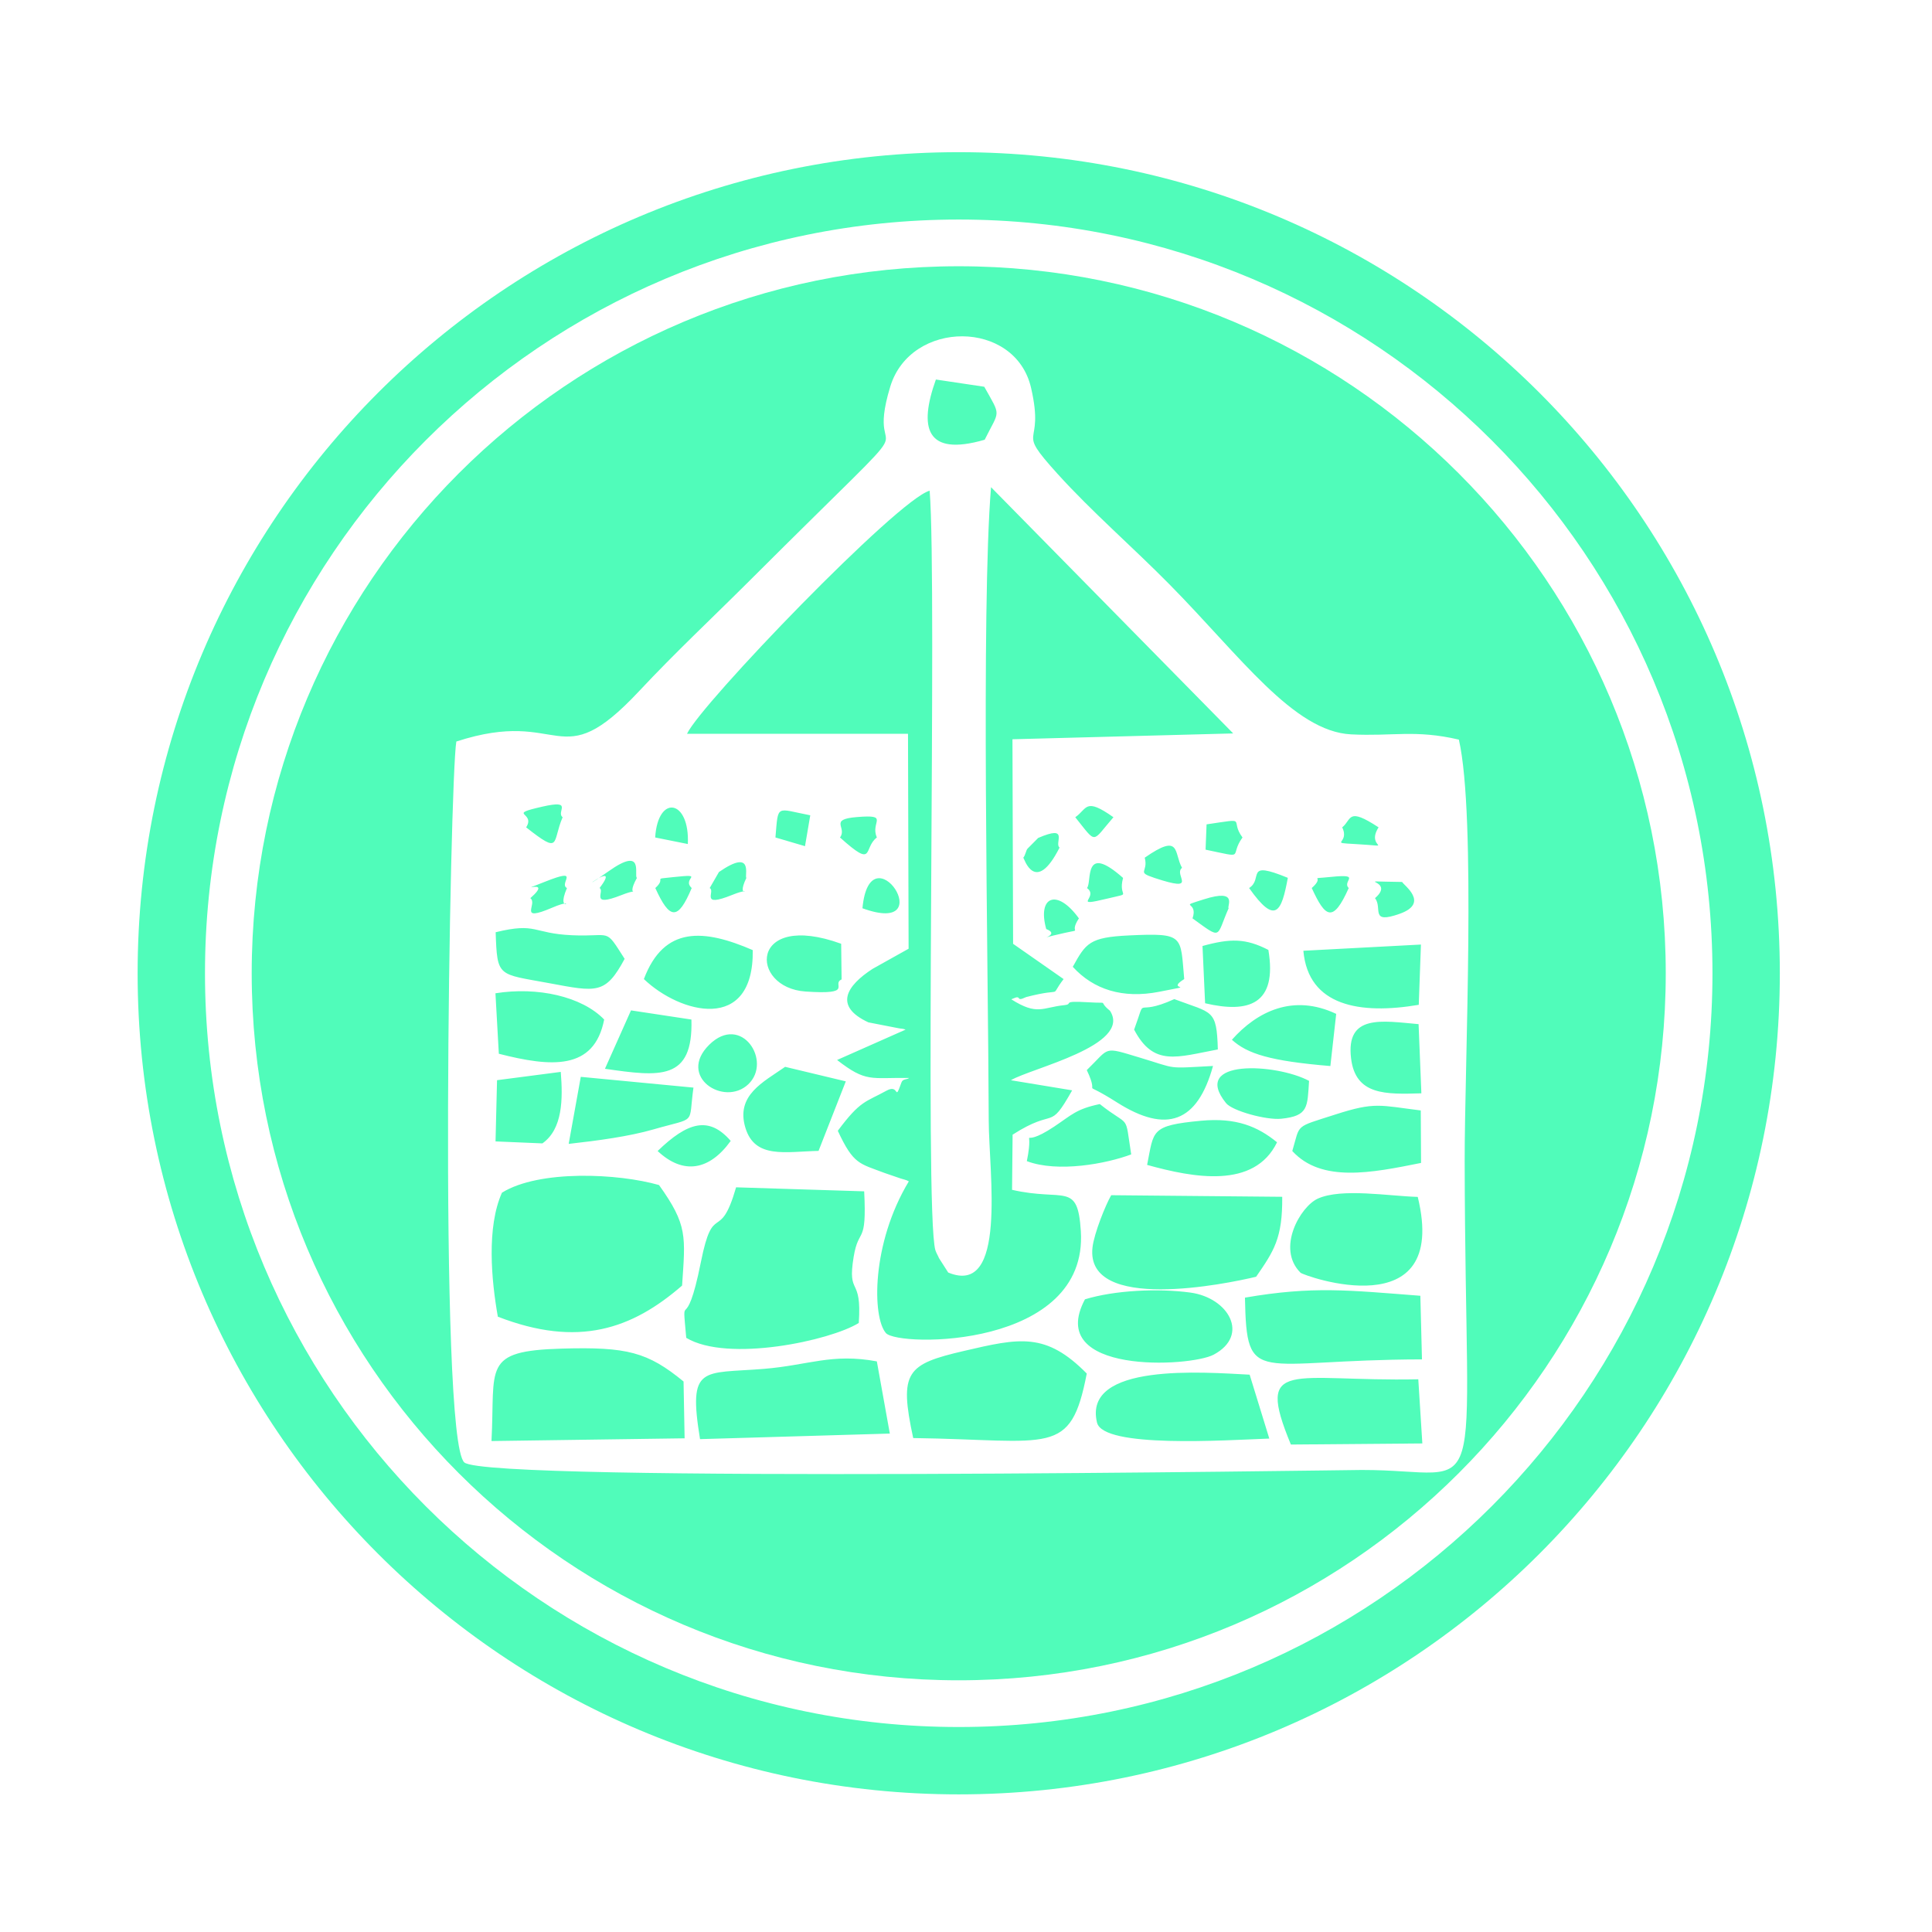 <?xml version="1.0" encoding="UTF-8"?>
<!DOCTYPE svg PUBLIC "-//W3C//DTD SVG 1.1//EN" "http://www.w3.org/Graphics/SVG/1.1/DTD/svg11.dtd">
<!-- Creator: CorelDRAW 2020 (64-Bit) -->
<svg xmlns="http://www.w3.org/2000/svg" xml:space="preserve" width="20mm" height="20mm" version="1.1" style="shape-rendering:geometricPrecision; text-rendering:geometricPrecision; image-rendering:optimizeQuality; fill-rule:evenodd; clip-rule:evenodd"
viewBox="0 0 2000 2000"
 xmlns:xlink="http://www.w3.org/1999/xlink"
 xmlns:xodm="http://www.corel.com/coreldraw/odm/2003">
 <defs>
  <style type="text/css">
   <![CDATA[
    .fil0 {fill:#50FCBA}
   ]]>
  </style>
 </defs>
 <g id="Layer_x0020_1">
  <g id="_2615596715776">
   <path class="fil0" d="M992.47 1857.53c-469.44,0 -850,-380.56 -850,-850 0,-469.44 380.56,-850 850,-850 469.44,0 850,380.56 850,850 0,469.44 -380.56,850 -850,850zm0 -69.73c-430.94,0 -780.27,-349.33 -780.27,-780.27 0,-430.94 349.33,-780.27 780.27,-780.27 430.94,0 780.27,349.33 780.27,780.27 0,430.94 -349.33,780.27 -780.27,780.27z"/>
   <path class="fil0" d="M992.47 1739.44c-404.22,0 -731.91,-327.69 -731.91,-731.91 0,-404.22 327.69,-731.91 731.91,-731.91 404.22,0 731.91,327.69 731.91,731.91 0,404.22 -327.69,731.91 -731.91,731.91zm-84.76 -330.13l13.43 74.72 -196.47 5.76c-12.66,-77.37 2.35,-67.56 65.98,-72.73 46.5,-3.78 70.44,-16.42 117.06,-7.75zm385.92 13.75l20.35 66.14c-46.07,1.73 -171.95,10.15 -178.36,-16.55 -14.94,-62.25 110.46,-52.03 158.01,-49.59zm-586.02 7.05l1.1 58.83 -199.93 2.82c4.1,-76.94 -10.51,-93.32 73,-95.69 67.52,-1.91 88.62,3.57 125.83,34.04zm760.6 -2.27l4.19 66.41 -136.08 1.13c-37.5,-90.56 0.42,-64.9 131.89,-67.54zm-522.86 60.82c-14.86,-68.76 -6.87,-76.35 52.58,-90.19 57.62,-13.41 84.66,-19.58 127.08,23.41 -16.78,86.76 -36.62,68.78 -179.66,66.78zm343.42 -145.35c70.48,-12.16 107.37,-7.63 181.57,-1.93l1.68 65.85c-172.75,0.33 -181.4,29.35 -183.25,-63.92zm-165.63 1.75c30.57,-9.36 75.41,-11.55 108.98,-7.02 39.79,5.36 61.88,44.21 24.28,64.29 -24.22,12.96 -174.93,20.87 -133.26,-57.27zm-607.77 17.97c-6.75,-37.98 -11.74,-92.5 4.24,-128.36 38.71,-24.01 120.69,-19.97 162.62,-7.9 29.82,41.62 27.27,53.1 23.86,104.07 -51.84,44.97 -107.37,64.52 -190.72,32.19zm952.28 -124c33.16,136.17 -118.25,81.56 -121.35,78.48 -25.27,-25.12 -0.15,-68.55 17.92,-76.71 24.63,-11.12 73.53,-2.6 103.43,-1.77zm-167.31 82.65c-30.67,7.41 -176.73,37.41 -169.42,-30.12 1.59,-14.69 13.73,-44.58 19.4,-54.29l177.03 1.65c0.42,42.96 -8.69,56.21 -27.01,82.76zm-411.34 47.86c-29.5,18.31 -135.65,41.18 -178.61,15.39 -4.88,-55.13 -0.99,2.43 15.13,-78.28 12.99,-65.13 19.37,-18.17 36.48,-77.54l132.59 4.16c2.9,56.85 -5.67,36.26 -10.87,67.69 -6.91,41.89 8.71,18.9 5.28,68.58zm448.78 -178.01c8.52,-28.67 1.7,-23.96 44.63,-37.82 41.35,-13.35 45.97,-9.37 88.35,-4.18l0.31 54.33c-51.42,10.36 -103.12,20.65 -133.29,-12.33zm-15.79 -9.04c-23.59,48.63 -86.53,36.75 -134.5,23.42 7.19,-35.58 2.98,-40.76 55.93,-45.72 36.49,-3.41 58.49,5.98 78.57,22.3zm-259.01 19.52c8.74,-42.96 -11.27,-9.44 28.19,-35.68 18.32,-12.18 22.67,-18.22 47.32,-23.4 32.08,25.49 25.63,8.04 32.52,52.1 -25.62,9.67 -76.05,19.12 -108.03,6.98zm-382.21 -10.48c30.96,-29.87 52.95,-36.64 75.66,-10.46 -21.86,30.37 -48.85,35.55 -75.66,10.46zm-119.29 -7.89l-48.5 -2.05 1.55 -63.38 65.97 -8.58c2.29,28.24 1.98,59.26 -19.02,74.01zm285.88 7.76c-34.14,0.76 -65.86,8.54 -75.7,-23.83 -10.27,-33.78 18.46,-47.35 41.11,-63.18l62.8 15.04 -28.21 71.97zm-258.66 -7.25l12.52 -69.4 116.64 11.14c-5.54,39.68 4.3,30.06 -41.59,43.32 -24.88,7.17 -57.08,11.56 -87.57,14.94zm766.44 -65.23c-1.82,27.1 -0.51,36.28 -28.69,39.2 -15.58,1.62 -50.75,-8.13 -57.23,-16.13 -37.32,-46.09 52.04,-41.22 85.92,-23.07zm113.37 -58.72l2.88 71.61c-36.94,1.1 -68.16,2.17 -72.78,-36.22 -5.55,-46.15 32.18,-38.71 69.9,-35.39zm-343.48 47.57c24.47,-23.68 16.06,-24.58 54.92,-12.92 39.79,11.92 26.51,11.25 75.75,8.64 -16.19,58.64 -48.16,70.21 -99.35,37.76 -41.54,-26.33 -16.14,-1.83 -31.32,-33.48zm-350.42 14.69c-24.86,23.61 -73.98,-7.84 -40.38,-40.97 33.26,-32.78 65.49,17.13 40.38,40.97zm-148.37 -16.05l26.97 -60.46 62.54 9.48c1.9,63.72 -32.74,59.15 -89.51,50.98zm-109.85 -15.56l-3.51 -62.6c43.38,-6.96 89.43,3.19 112.55,27.17 -10.35,53.01 -54.88,49.26 -109.04,35.43zm657.65 -24.97c14.11,-38.26 -1.98,-11.78 41.59,-31.59 39.6,14.94 43.87,9.92 45.07,52.1 -42.45,7.92 -66.43,18 -86.66,-20.51zm203.15 37.69c-62.45,-5.2 -85.97,-12.71 -101.93,-27.21 26,-29.25 63.42,-47.91 107.97,-26.79l-6.04 54zm-132.37 -124.28c28.84,-7.97 44.73,-8.02 68.19,4.07 9.48,56.54 -20.49,65.8 -65.5,55.21l-2.69 -59.28zm-578.28 34.25c20.96,-55.52 62.26,-51.77 112.71,-29.98 1.19,86.33 -75.44,65.67 -112.71,29.98zm682.7 -29.31l121.7 -6.43 -2.25 62.39c-60.63,10.27 -114.4,1.48 -119.45,-55.96zm-123.34 29.31c-20.92,12.83 17.62,4.7 -26.08,13.18 -37.5,7.28 -67.7,-2.2 -89.28,-25.88 13.58,-24.52 17.16,-30.56 58.26,-32.49 57.58,-2.7 53.06,0.27 57.1,45.19zm-355.13 -36.56l0.45 36.93c-11.24,4.92 14.32,16.1 -37.4,12.51 -58.47,-4.03 -58.39,-83.95 36.95,-49.44zm-357.67 -11.93c42.87,-10.45 37.88,1.26 79,3.11 41.87,1.91 33.42,-8.57 54.52,24.44 -19.84,36.94 -28.82,34.37 -77.96,25.21 -53.37,-9.91 -53.95,-5.62 -55.56,-52.76zm721.38 -14.34c6.58,-18.84 -16.59,-10.73 11.88,-19.76 36.15,-11.47 23.38,7.56 25.5,9.29 -13.32,30.08 -6.16,33.04 -37.38,10.47zm-117.61 0c-11.04,16.7 5.26,10.6 -14.57,15 -40.82,9.07 -0.64,3.29 -19.25,-3.95 -9.39,-33.55 10.92,-42.71 33.82,-11.05zm332.03 -4.73c-31.38,11.1 -17.37,-5.98 -25.52,-16.2 23.48,-20.22 -29.89,-17.47 28.1,-16.77 1.37,3.27 28.86,21.84 -2.58,32.97zm-556.11 -5.74c7.81,-83.12 82.37,30.01 0,0zm503.41 -20.94c-16.33,36.62 -24.25,30.61 -38.29,0 15.35,-13.55 -6.48,-8.82 19.87,-11.51 33,-3.38 10.92,4.31 18.42,11.51zm-680.16 0c-14.26,33.94 -22.75,32.9 -37.67,0 12.62,-11.49 -5.13,-8.83 18.94,-11.34 34.24,-3.57 7.79,1.14 18.73,11.34zm-144.44 20.34c-36.28,15.49 -14.54,-3.99 -22.61,-9.86 26.15,-22.97 -21.34,-2.49 15.24,-17.03 38.35,-15.24 13.66,2.07 22.66,6.55 -12.72,29.78 14.18,7.77 -15.29,20.34zm721.47 -20.34c15.3,-9.69 -5.35,-29.22 40.08,-10.56 -6.5,35.01 -12.58,49.53 -40.08,10.56zm-146.01 10.76c-39.53,9.52 -8.68,-1.13 -21.82,-10.76 5.53,-6.24 -4.52,-47.57 37.35,-10.47 -5.71,21.37 11.08,14.81 -15.53,21.23zm-389.04 -3.66c-34.35,13.84 -16.98,-3.9 -23.34,-7.1l9.57 -16.58c36.67,-25.27 26.12,4.43 28.38,6.11 -12.22,25.36 11.33,7.12 -14.61,17.57zm-114.66 0.19c-33.79,13.29 -16.8,-4.13 -22.68,-7.29 25.18,-33.25 -34.9,14.03 9.08,-17.21 38.13,-27.07 26.07,4.18 29.54,6.74 -13.41,24.34 9.09,7.9 -15.94,17.76zm551.72 -17.77c-19.39,-6.42 -6,-5.5 -10.07,-20.93 37.8,-26.35 29.9,-4.93 38.61,10.48 -9.32,7.42 18.69,26.09 -28.54,10.45zm-98.23 -31.4c-25.29,49.96 -36.77,10.84 -37.52,10.47 2.22,-2.63 2.86,-7.88 4.38,-9.36l10.99 -11.08c33,-14.2 16.25,5.55 22.15,9.97zm189.38 -10.47c-14.55,20.04 5.23,21.67 -38.23,12.62l1.03 -26.18c44.91,-6.58 23.04,-5.33 37.2,13.56zm117.23 6.84c-29.3,-1.64 -5.61,0.1 -14.01,-17.31 10.15,-8.19 4.99,-21.4 37.66,0 -14.33,22.23 20.24,19.77 -23.65,17.31zm-495.73 -6.84c-14.56,10.99 -1.58,32.94 -38.18,0 7.85,-10.32 -12.2,-18.68 17.45,-21.12 34.73,-2.85 13.52,4.91 20.73,21.12zm-68.95 -22.96l-5.45 31.97 -30.61 -9.01c3.07,-35.03 0.05,-29.87 36.06,-22.96zm-160.56 22.96c2.85,-45.06 35.96,-39.4 33.82,6.79l-33.82 -6.79zm474.4 -20.95c-22.91,26.36 -16.74,28.34 -39.51,0 12.68,-8.76 9.81,-20.98 39.51,0zm-570.19 0c-11.25,26.09 -1.07,39.38 -37.77,10.48 10.39,-16.08 -21.35,-12.78 16.95,-21.48 32.85,-7.47 13.58,5.43 20.82,11zm527.47 282.71c-24.67,43.72 -16.18,16.78 -61.66,45.91l-0.57 57.09c54.35,12.43 67.87,-8.89 71.2,42.61 7.91,122.01 -189.03,120.26 -201.77,105.68 -14.2,-16.24 -15.2,-92.6 23.71,-157.06 -2.49,-1.56 -6.35,-2.22 -8.31,-2.92l-16.51 -5.66c-26.43,-10.08 -32.37,-8.63 -48.71,-43.77 23.48,-31.62 28.73,-29.54 50.46,-41.54 13.84,-7.64 7.69,13.05 15.47,-8.58 1.38,-3.81 5.56,-2.67 7.94,-4.56 -39.71,-0.63 -44.12,5.09 -74.61,-18.61l70.89 -31.42c-1.89,-0.96 -5.16,-1.07 -6.27,-1.27 -1.11,-0.21 -4.92,-0.95 -6.29,-1.21l-25.9 -5.05c-36.27,-16.78 -22.53,-37.99 4.35,-55.41l37.25 -20.82 -0.62 -222.49 -228.77 0c14.12,-30.64 218.18,-242.72 251.18,-251.67 8.03,99.19 -5.86,747.68 5.94,786.24 0.81,2.67 2.93,6.09 3.71,8.18l9.56 14.93c61.4,25.43 42.12,-103.36 41.95,-157.19 -0.55,-165.85 -8.01,-528.83 2.38,-655.79l250.69 254.91 -228.51 6.03 0.66 211.76 52.29 36.51c-16.24,21.18 3.2,7.77 -38.63,18.58 -1.54,0.4 -6.56,3.59 -7.68,1.25 -1.14,-2.38 -5.36,0.22 -7.84,1.1 26.98,17.16 32.21,8.36 54.85,6.05 10.5,-1.09 -4.71,-4.77 25.06,-2.97 23.95,1.46 8.38,-2.39 22.25,8.78 23.25,36.01 -82.01,59.5 -102.57,71.92l63.43 10.46zm-90.57 -673.49c-61.32,17.83 -68.25,-12.64 -50.51,-62.33l50.08 7.48c17.71,31.71 16.04,23.37 0.43,54.85zm-546.94 312.42c-6.74,38.69 -18.88,722.88 8.31,746.3 24.8,21.36 918.13,7.78 928.89,7.77 134.04,-0.19 107.23,54.37 106.63,-319.7 -0.16,-98.17 12.12,-357.16 -6.01,-436.35 -45.4,-10.54 -68,-3.25 -111.54,-5.43 -59.63,-2.99 -114.6,-80.82 -187.91,-155.14 -38.44,-38.97 -80.53,-75.35 -115.93,-114.48 -45.67,-50.48 -12.49,-24.18 -27.49,-89.15 -16.37,-70.9 -124.51,-70.79 -145.73,-1.27 -29.92,98.1 61.43,-5.76 -145.09,200.4 -40.08,39.99 -76.84,74.2 -115.08,115.05 -84.28,90.01 -77.76,15.76 -189.05,52z"/>
  </g>
 </g>
</svg>
